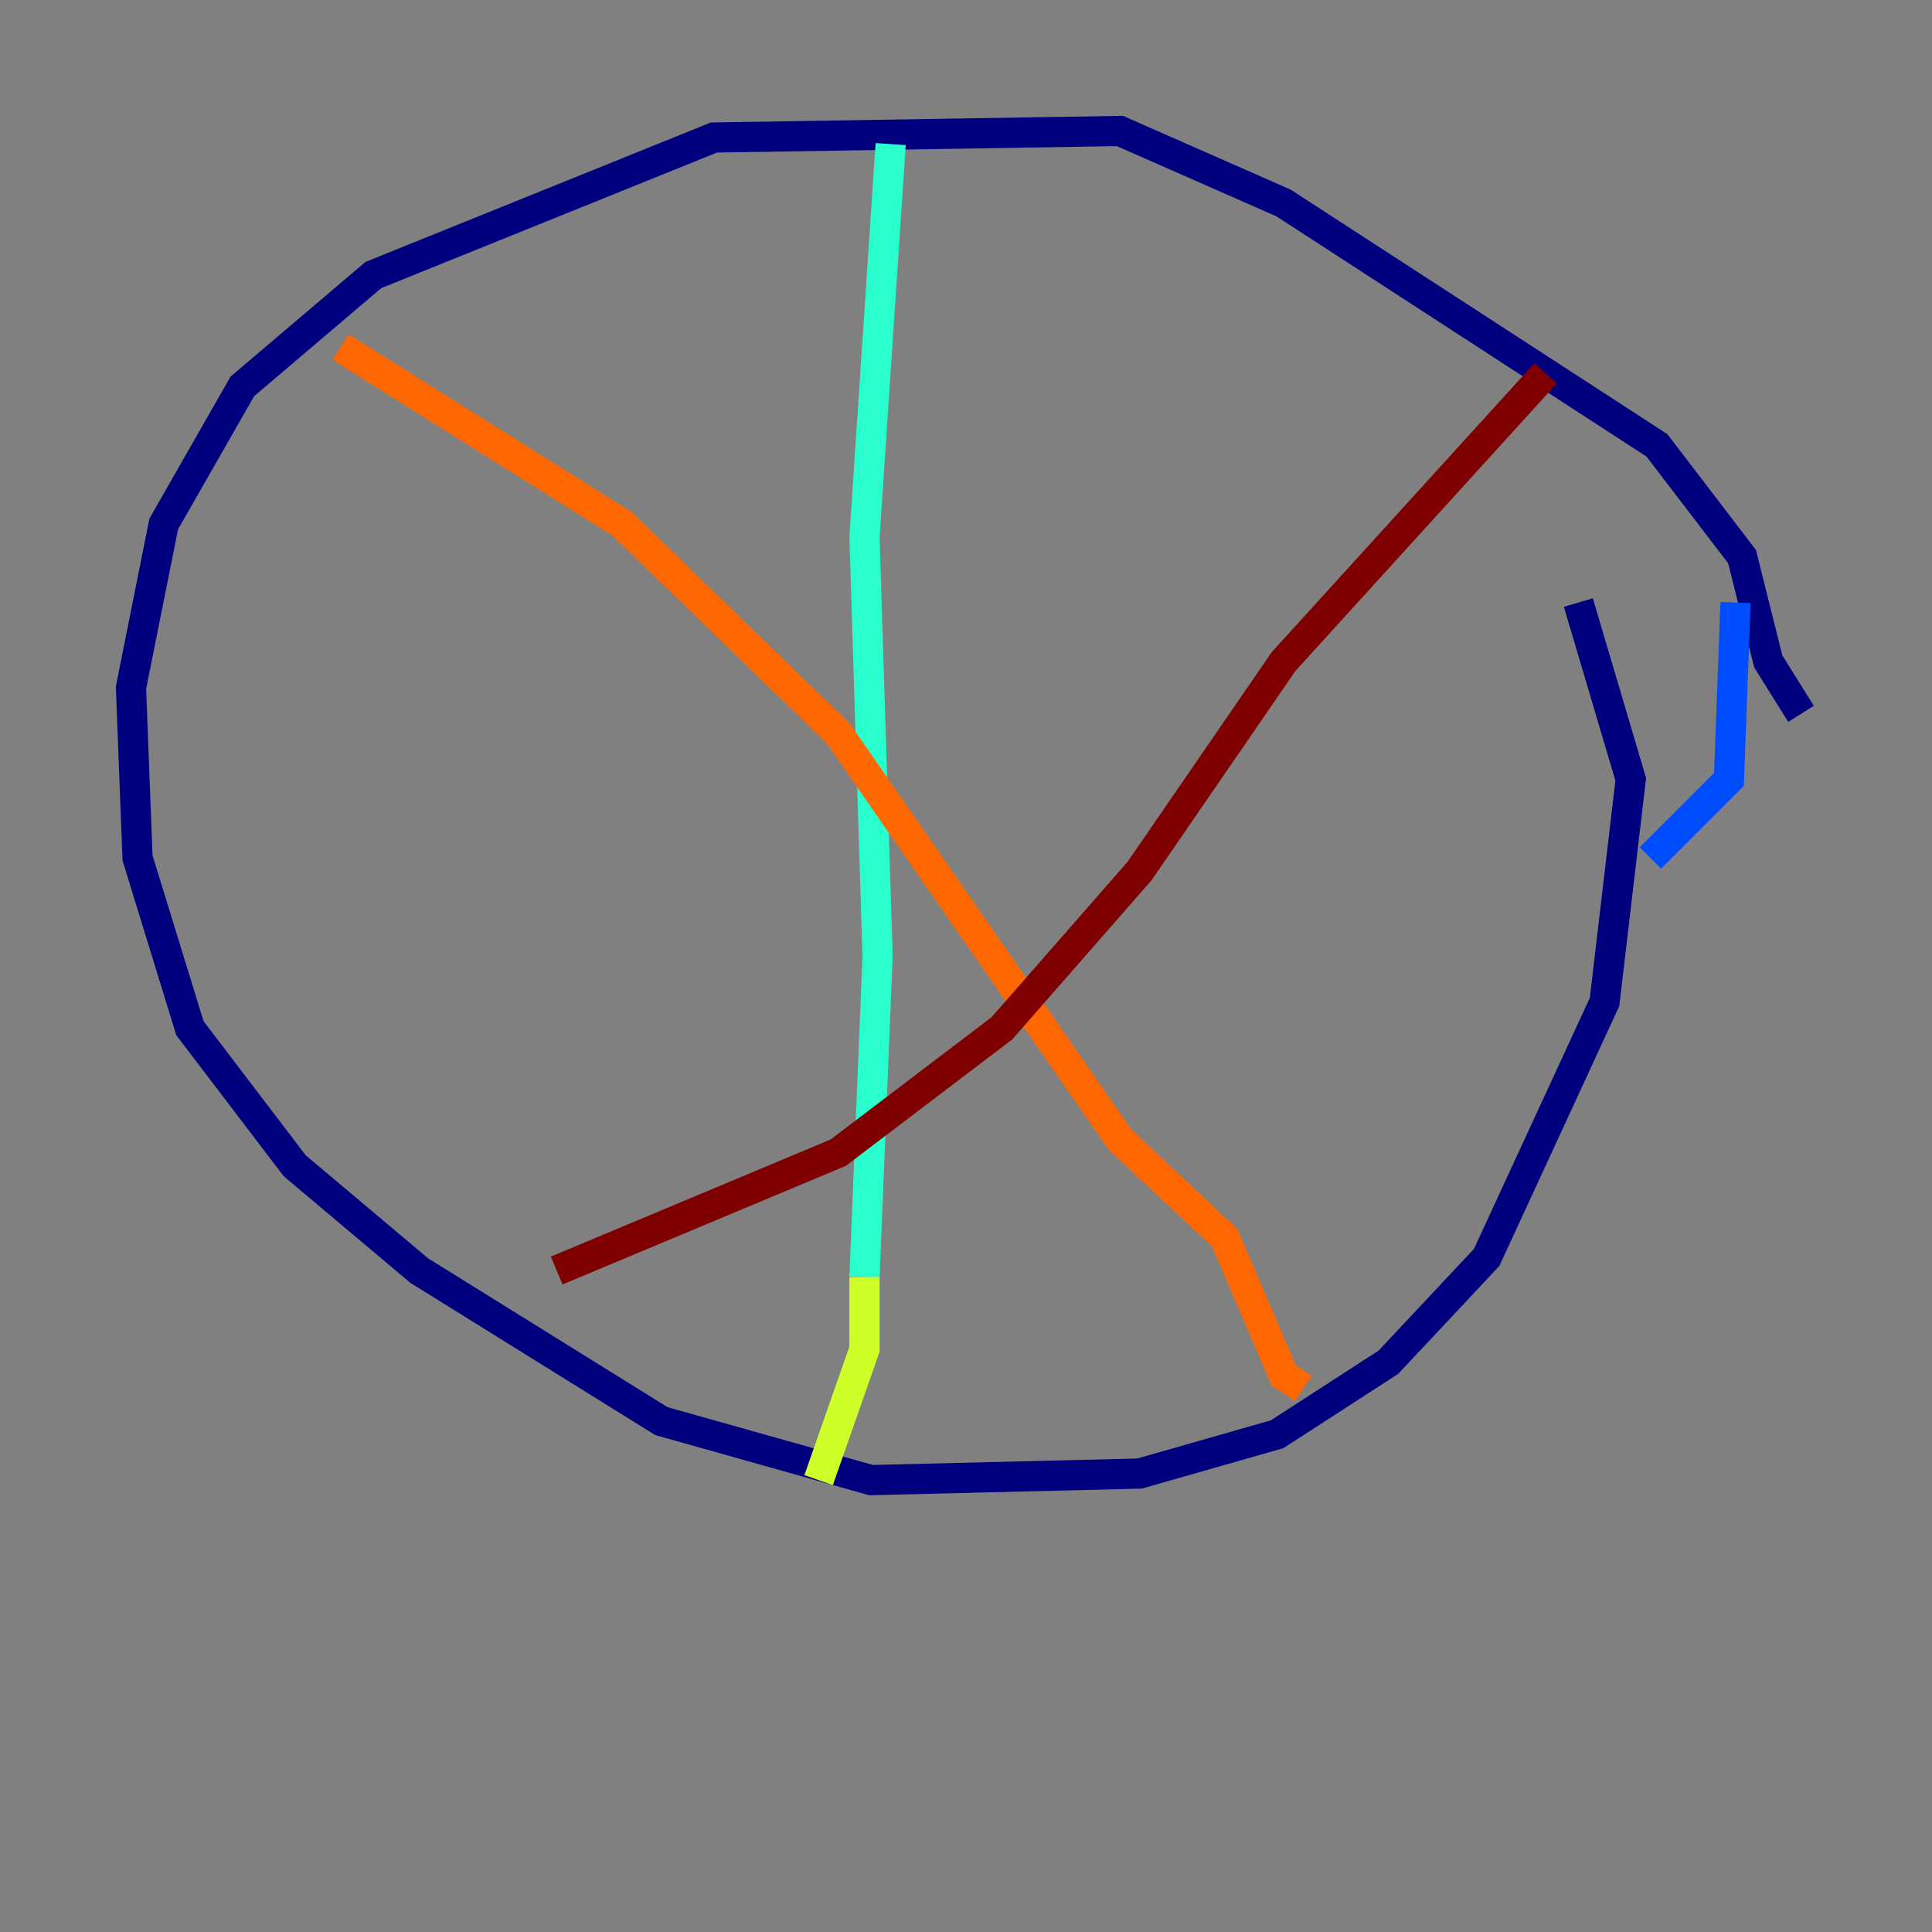 <?xml version="1.0" encoding="utf-8" ?>
<svg baseProfile="tiny" height="128" version="1.2" viewBox="0,0,128,128" width="128" xmlns="http://www.w3.org/2000/svg" xmlns:ev="http://www.w3.org/2001/xml-events" xmlns:xlink="http://www.w3.org/1999/xlink"><rect x="0" y="0" width="128" height="128" fill="#808080" stroke="none"/><defs /><polyline fill="none" points="104.57,39.919 108.041,51.634 106.305,66.386 98.495,83.308 91.986,90.251 84.61,95.024 75.498,97.627 57.709,98.061 43.824,94.156 27.77,84.176 19.525,77.234 12.583,68.122 9.112,56.841 8.678,45.559 10.848,34.712 16.054,25.6 24.732,18.224 47.295,9.112 74.197,8.678 85.044,13.451 109.776,29.505 115.417,36.881 117.153,43.824 119.322,47.295" stroke="#00007f" stroke-width="2" /><polyline fill="none" points="114.983,39.919 114.549,51.634 109.342,56.841" stroke="#004cff" stroke-width="2" /><polyline fill="none" points="59.01,9.546 57.275,35.58 58.142,63.349 57.275,84.61" stroke="#29ffcd" stroke-width="2" /><polyline fill="none" points="57.275,84.61 57.275,89.383 54.237,98.061" stroke="#cdff29" stroke-width="2" /><polyline fill="none" points="22.563,22.997 41.22,34.712 55.539,48.597 74.197,75.498 81.139,82.007 85.044,91.119 86.346,91.986" stroke="#ff6700" stroke-width="2" /><polyline fill="none" points="102.4,24.732 85.044,43.824 75.498,57.709 66.386,68.122 55.539,76.366 36.881,84.176" stroke="#7f0000" stroke-width="2" /></svg>